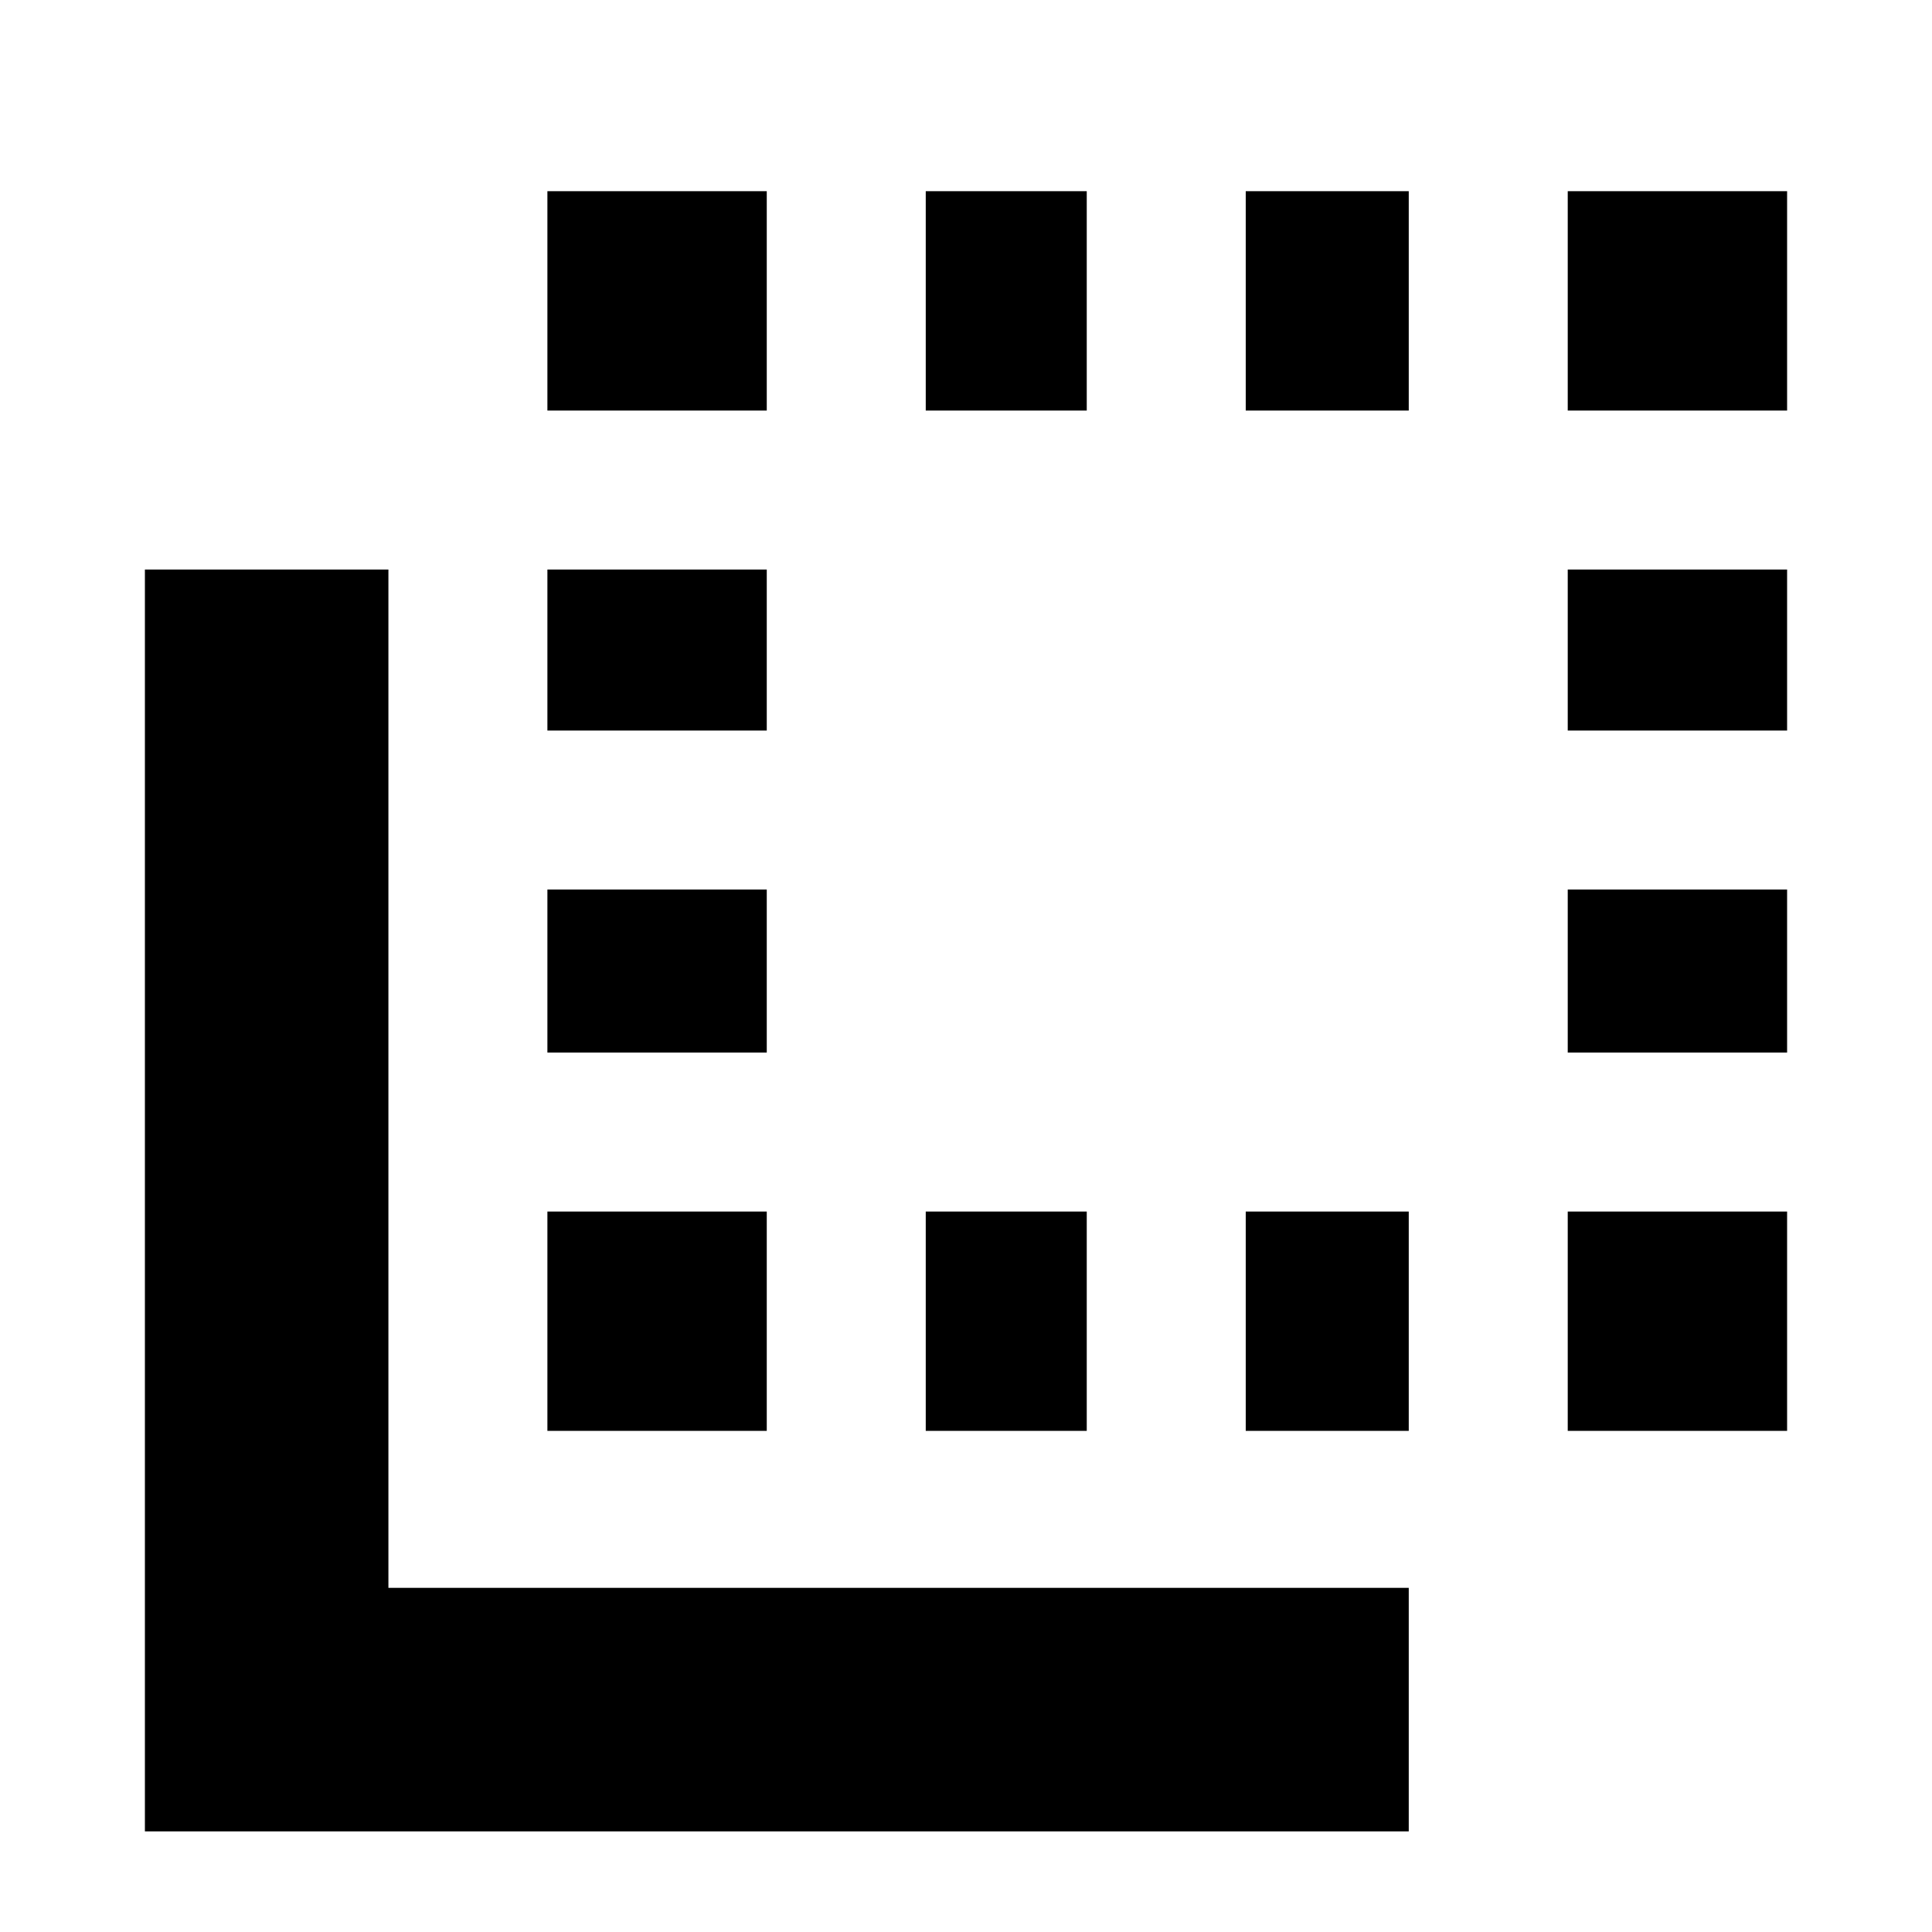 <svg xmlns="http://www.w3.org/2000/svg" height="24" width="24"><path d="M6.8 9.075v-2h2.725v2Zm0 4V11.05h2.725v2.025Zm0-7.975V2.375h2.725V5.1Zm4.7 12.675V15.05h2v2.725ZM19.475 5.1V2.375H22.2V5.1Zm-7.975 0V2.375h2V5.1ZM6.8 17.775V15.05h2.725v2.725Zm12.675-4.7V11.05H22.2v2.025Zm0-4v-2H22.2v2Zm0 8.7V15.05H22.2v2.725ZM1.8 22.75V7.075h3.025v12.65H17.5v3.025ZM15.475 5.1V2.375H17.5V5.1Zm0 12.675V15.05H17.5v2.725Z"/></svg>